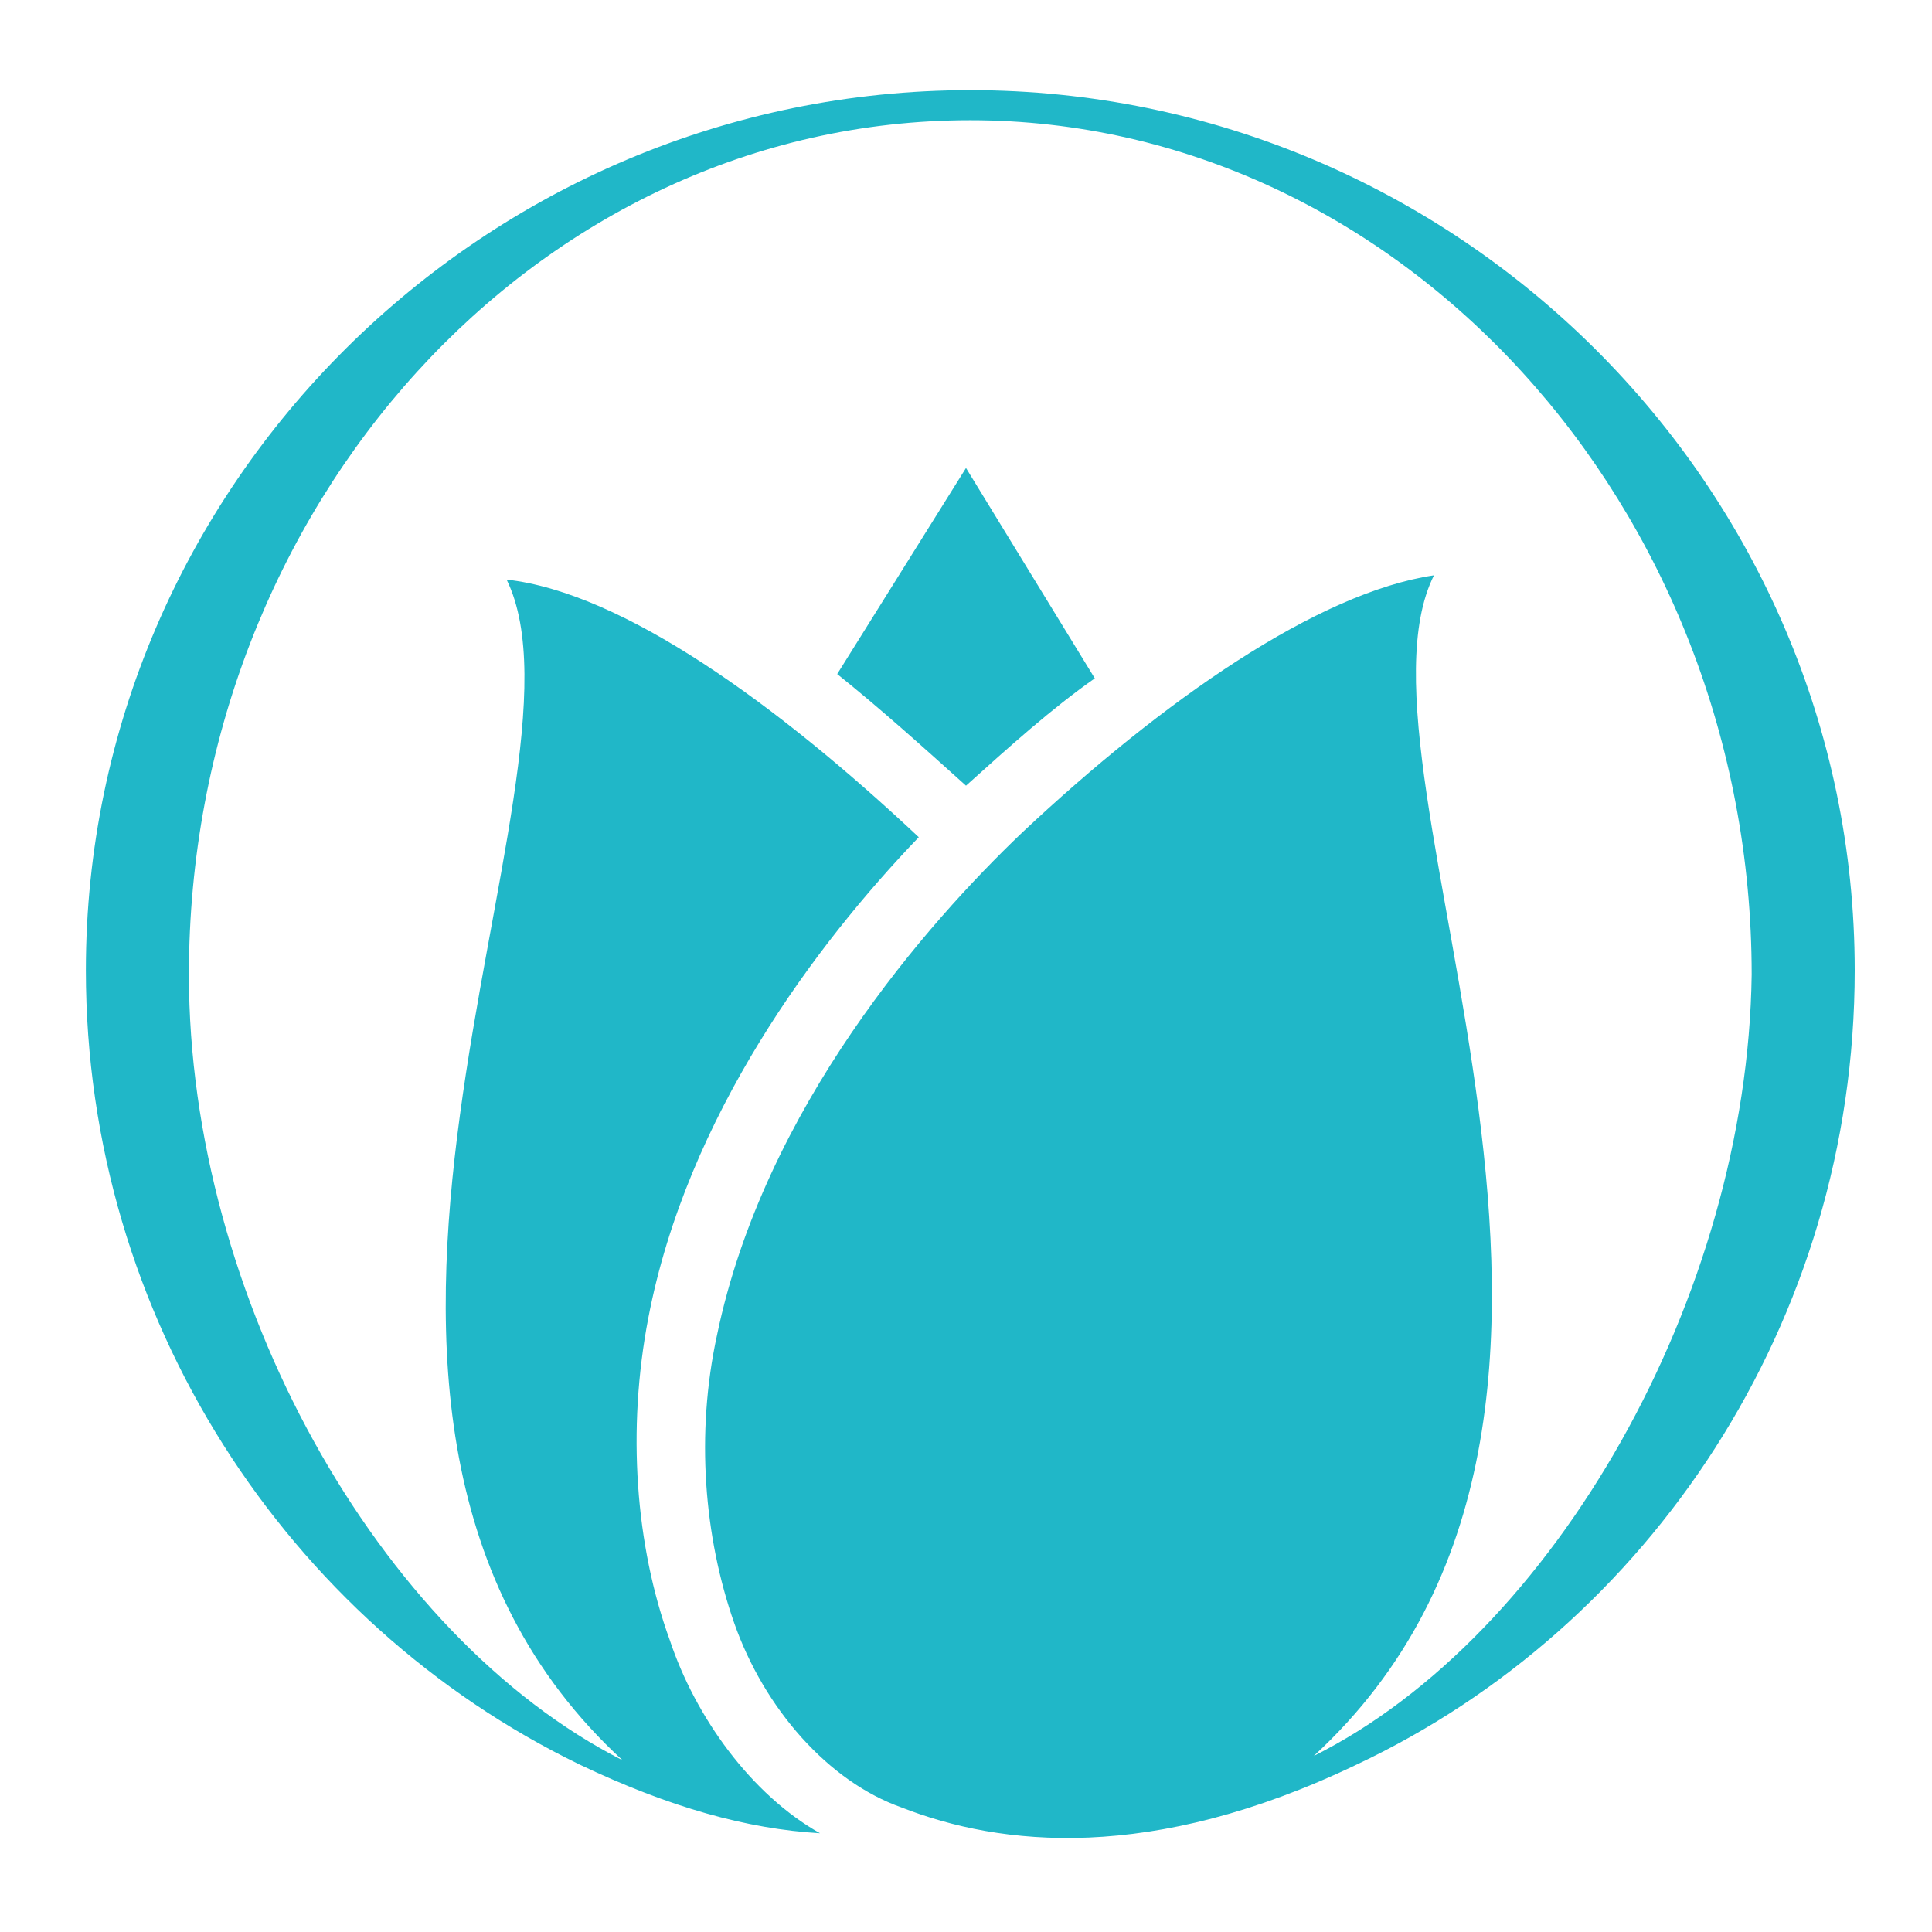 <?xml version="1.0" encoding="utf-8"?>
<!-- Generator: Adobe Illustrator 22.1.0, SVG Export Plug-In . SVG Version: 6.00 Build 0)  -->
<svg version="1.1" id="Layer_1" xmlns="http://www.w3.org/2000/svg" xmlns:xlink="http://www.w3.org/1999/xlink" x="0px" y="0px"
	 viewBox="0 0 45 45" style="enable-background:new 0 0 45 45;" xml:space="preserve">
<style type="text/css">
	.st0{fill:none;}
	.st1{fill:#B1B0B0;}
	.st2{fill:#FFFFFF;}
	.st3{fill:none;stroke:#FFFFFF;stroke-width:2;stroke-linecap:round;stroke-linejoin:round;stroke-miterlimit:10;}
	.st4{fill:none;stroke:#000000;stroke-width:2;stroke-linecap:round;stroke-linejoin:round;stroke-miterlimit:10;}
	.st5{fill:#20B7C8;}
</style>
<g>
	<path class="st5" d="M22.5,18.3c-1-0.9-2-1.8-3-2.6l3-4.8l3,4.9C24.5,16.5,23.5,17.4,22.5,18.3"/>
	<path class="st5" d="M30.6,40.9c8.8-8.1,0.5-22.9,2.8-27.5c-2.7,0.4-6.3,2.9-9.6,6c-2.2,2.1-6,6.4-7.1,11.7
		c-0.5,2.3-0.3,4.7,0.4,6.7c0.7,2,2.2,3.7,3.9,4.3c2.3,0.9,5.8,1.3,10.6-1c6.8-3.2,11.6-10.3,11.6-18.5c0-11.3-9.3-20.5-20.6-20.5
		c-11.3,0-20.6,9.2-20.6,20.5c0,8.1,4.7,15.2,11.5,18.5c2.1,1,3.9,1.5,5.6,1.6c-1.6-0.9-2.9-2.7-3.5-4.5c-0.8-2.2-1-4.9-0.5-7.5
		C16,26,19,22,21.4,19.5l0,0h0c-3.3-3.1-6.9-5.7-9.6-6c2.3,4.7-6.1,19.4,2.7,27.5C8.8,38.1,4.4,30.2,4.4,22.7
		c0-10.9,8.1-19.9,18.2-19.9c10,0,18.2,9,18.2,19.9C40.7,30.2,36.2,38.1,30.6,40.9"/>
</g>
</svg>

